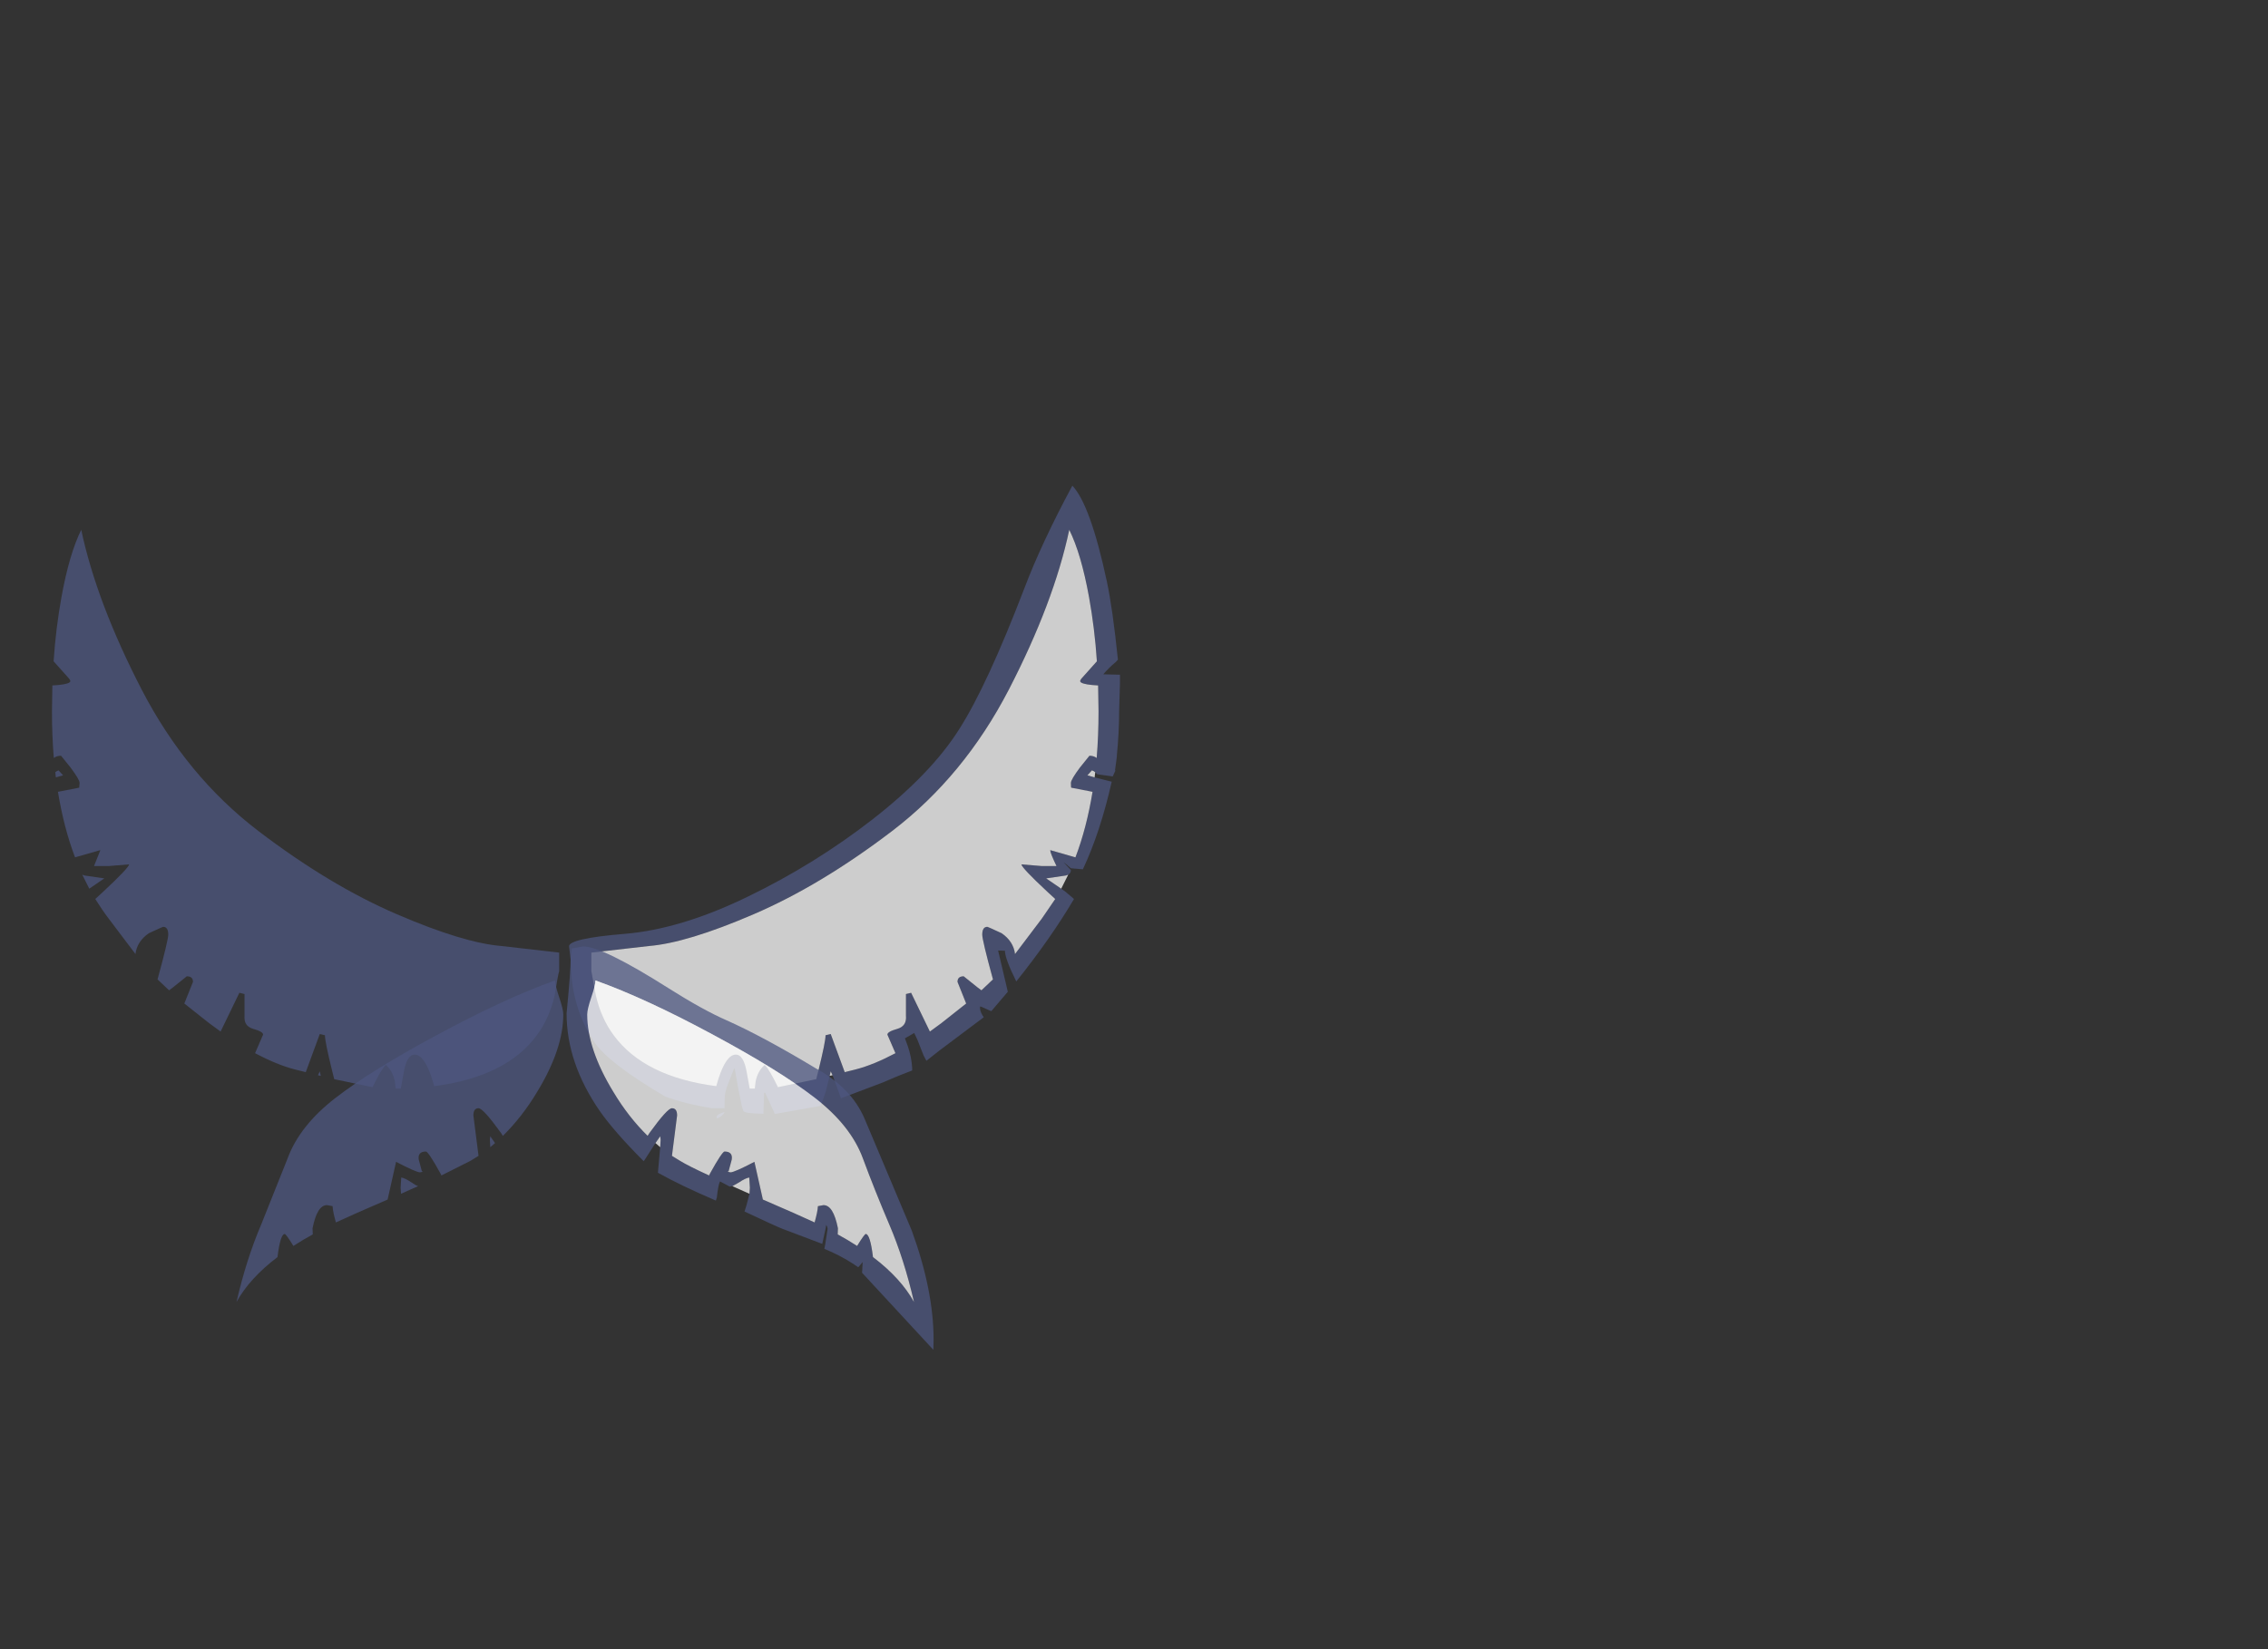 <?xml version="1.0" encoding="utf-8"?>
<!-- Generator: flash2svg, http://dissentgraphics.com/tools/flash2svg -->
<svg xmlns:xlink="http://www.w3.org/1999/xlink" id="sprite.__20250.__20(Wings).__2F43" image-rendering="optimizeSpeed" baseProfile="basic" version="1.1" style="background-color:#ffffff" x="0px" y="0px" width="550px" height="400px" viewBox="0 0 550 400" enable-background="new 0 0 550 400" xmlns="http://www.w3.org/2000/svg">
  <rect x="0" y="0" width="550" height="400" fill="#333333" stroke="none"/>
  <defs transform="matrix(1 0 0 1 0 0) "/>
  <g id="sprite.__20250.__20(Wings).__2F43">
    <g id="Layer.__211">
      <g id="Graphic.__2Fshape.__20141_1" overflow="visible">
        <g id="Layer.__342">
          <g id="shape455">
            <path id="path982" fill="#4D5780" fill-opacity="0.753" d="M268.4,140.95 C265.75,128.55 262.95,120.85 260.05,117.8 255.05,127.1 251.15,135.45 248.35,142.85 242.4,158.35 237.2,169.65 232.65,176.8 228.1,184.05 221.1,191.3 211.7,198.65 202.25,206 192.15,212.25 181.3,217.5 170.5,222.75 160.55,225.75 151.5,226.5 142.4,227.25 137.9,228.3 138,229.55 L138.4,232.9 C138.4,240.4 140.3,247.05 144.15,252.8 146.4,256.15 152.05,260.5 161.2,265.9 L161.25,265.95 C164.7,267.2 168.5,268.15 172.7,268.8 L175.7,268.8 C175.7,266.85 175.75,265.6 175.9,265.05 L176.25,263.7 178.05,259.1 178.2,259.35 179,263.9 179.9,268.3 180.05,268.8 180.25,269.45 C180.35,269.85 182,270.1 185.15,270.15 L185.15,269.55 185.3,265.05 185.55,265.05 187.6,269.5 187.9,270.2 198.9,268.25 199.3,267.5 200.25,264.8 201.2,260.95 201.45,259.85 201.9,260.8 203.8,266 203.9,266.4 214.1,262.55 C215.55,261.9 217.9,260.9 221.2,259.65 L221.2,258.95 C221.1,257.25 220.75,255.5 220.15,253.75 L219.45,251.85 221.7,250.55 222.5,252.25 223.95,255.95 224.5,257 224.65,257.3 227.75,254.85 238.55,246.75 238.4,246.45 238.3,246.35 C237.75,245.4 237.55,244.65 237.7,244.1 237.95,244.15 238.65,244.5 239.9,245.05 L240.4,245.25 244.4,240.55 242.05,230.55 243.7,230.6 C243.7,231.85 244.6,234.3 246.45,238.05 252.05,231.05 256.7,224.4 260.45,218.05 L260.4,218 258.4,216.3 257.35,215.55 253.7,213.05 258.5,212.35 259.05,212.15 C259.5,211.9 259.7,211.5 259.7,211.05 L257.95,209.15 258.85,209.85 259.05,210.05 259.7,210.6 259.75,210.6 262.6,210.85 C265.45,204.8 267.75,197.75 269.6,189.6 L265.45,188.55 263.7,188.05 264.8,186.85 C265.1,186.95 265.35,187.1 265.6,187.3 L266.1,187.8 269.7,188.3 269.85,188.3 270.5,186.9 270.4,186.85 270.8,183.85 270.85,183.35 270.85,183.15 C271.2,179.6 271.4,175.95 271.4,172.3 L271.6,165.55 271.6,165.4 271.6,163.65 271.55,163.65 271.45,163.65 267.55,163.55 C268.45,162.5 269.45,161.5 270.6,160.55 L271.1,160 C270.25,151.7 269.35,145.35 268.4,140.95z M264.1,144.85 C265,149.85 265.65,155.05 266,160.4 L262.2,164.65 262,165 C261.9,165.2 261.95,165.4 262.2,165.55 262.75,165.9 264.15,166.15 266.3,166.25 L266.4,172.55 C266.4,176.5 266.25,180.25 265.95,183.85 265.5,183.5 264.9,183.3 264.2,183.3 L261.9,186.15 C260.45,188.1 259.7,189.35 259.7,189.9 259.7,190.75 259.75,191.1 259.8,191.05 L264.95,192.05 C264,197.8 262.65,203.1 260.8,207.95 L254.7,206.2 254.7,206.3 C254.7,206.7 255.2,207.95 256.2,210.05 L252.55,210.05 247.7,209.65 C247.7,210.15 249.8,212.4 254.05,216.35 L255.9,218.05 252.65,222.8 246.15,231.4 C245.9,229.35 244.8,227.65 242.9,226.35 240.65,225.3 239.5,224.8 239.45,224.8 238.6,224.8 238.2,225.45 238.2,226.7 238.2,227.55 239.05,231.2 240.8,237.55 L238,240.2 237,239.45 233.7,236.8 C232.7,236.8 232.2,237.25 232.2,238.15 L234.3,243.4 228.3,248.15 225.5,250.2 220.95,240.8 219.7,241.1 219.7,246.35 C219.85,248.05 219.15,249.1 217.6,249.55 216,250 215.2,250.45 215.2,250.95 L217.15,255.45 C213.65,257.3 210.4,258.65 207.45,259.4 L204.85,260.05 201.45,250.8 200.2,251.1 C200.2,252.2 199.6,255.1 198.45,259.75 L197.95,261.75 188.65,263.7 C187.3,260.9 186.25,259.1 185.45,258.3 184.35,259.25 183.6,260.55 183.25,262.3 L183.05,264.05 181.8,264.05 181.1,260.2 C180.6,257.25 179.7,255.8 178.45,255.8 176.9,255.8 175.5,257.75 174.25,261.6 L173.7,263.45 C162.1,261.95 153.8,257.85 148.85,251.15 146.8,248.4 145.35,245.15 144.5,241.5 L143.4,235.55 143.4,231.05 157.4,229.45 C163.5,228.95 171.95,226.4 182.75,221.75 193.55,217.1 204.75,210.4 216.35,201.55 227.95,192.7 237.4,181.25 244.65,167.25 251.9,153.2 256.8,140.3 259.3,128.5 Q262.2,134.35 264.1,144.85z"/>
            <path id="path983" fill="#FFFFFF" fill-opacity="0.753" d="M264.1,144.85 Q262.2,134.35 259.3,128.5 C256.8,140.3 251.9,153.2 244.65,167.25 237.4,181.25 227.95,192.7 216.35,201.55 204.75,210.4 193.55,217.1 182.75,221.75 171.95,226.4 163.5,228.95 157.4,229.45 L143.4,231.05 143.4,235.55 144.5,241.5 C145.35,245.15 146.8,248.4 148.85,251.15 153.8,257.85 162.1,261.95 173.7,263.45 L174.25,261.6 C175.5,257.75 176.9,255.8 178.45,255.8 179.7,255.8 180.6,257.25 181.1,260.2 L181.8,264.05 183.05,264.05 183.25,262.3 C183.6,260.55 184.35,259.25 185.45,258.3 186.25,259.1 187.3,260.9 188.65,263.7 L197.95,261.75 198.45,259.75 C199.6,255.1 200.2,252.2 200.2,251.1 L201.45,250.8 204.85,260.05 207.45,259.4 C210.4,258.65 213.65,257.3 217.15,255.45 L215.2,250.95 C215.2,250.45 216,250 217.6,249.55 219.15,249.1 219.85,248.05 219.7,246.35 L219.7,241.1 220.95,240.8 225.5,250.2 228.3,248.15 234.3,243.4 232.2,238.15 C232.2,237.25 232.7,236.8 233.7,236.8 L237,239.45 238,240.2 240.8,237.55 C239.05,231.2 238.2,227.55 238.2,226.7 238.2,225.45 238.6,224.8 239.45,224.8 239.5,224.8 240.65,225.3 242.9,226.35 244.8,227.65 245.9,229.35 246.15,231.4 L252.65,222.8 255.9,218.05 254.05,216.35 C249.8,212.4 247.7,210.15 247.7,209.65 L252.55,210.05 256.2,210.05 C255.2,207.95 254.7,206.7 254.7,206.3 L254.7,206.2 260.8,207.95 C262.65,203.1 264,197.8 264.95,192.05 L259.8,191.05 C259.75,191.1 259.7,190.75 259.7,189.9 259.7,189.35 260.45,188.1 261.9,186.15 L264.2,183.3 C264.9,183.3 265.5,183.5 265.95,183.85 266.25,180.25 266.4,176.5 266.4,172.55 L266.3,166.25 C264.15,166.15 262.75,165.9 262.2,165.55 261.95,165.4 261.9,165.2 262,165 L262.2,164.65 266,160.4 C265.65,155.05 265,149.85 264.1,144.85z M263.7,188.05 L265.45,188.55 265.6,187.3 C265.35,187.1 265.1,186.95 264.8,186.85 L263.7,188.05z M259.05,212.15 L258.5,212.35 253.7,213.05 257.35,215.55 259.05,212.15z M201.2,260.95 L201.9,260.8 201.45,259.85 201.2,260.95z"/>
            <path id="path984" fill="#4D5780" fill-opacity="0.753" d="M173.95,271.3 C174.95,270.8 175.55,270.25 175.7,269.7 174.05,270.2 173.45,270.75 173.95,271.3"/>
          </g>
        </g>
        <g id="Layer.__343">
          <g id="shape456">
            <path id="path985" fill="#4D5780" fill-opacity="0.753" d="M141.4,229.55 L138.65,230.05 138.4,232.3 C138.4,234.55 138.05,239.05 137.4,245.8 137.4,253.85 140.1,261.75 145.5,269.55 147.75,272.75 151.25,276.8 156.1,281.65 L156.35,281.3 157.35,279.75 158.95,277.25 160.1,275.6 160.2,276.3 160.2,276.6 160.1,278.25 159.6,283.85 159.55,284.45 C163.4,286.6 168.1,288.85 173.6,291.2 L173.85,290.4 C174.05,288.45 174.3,287.2 174.6,286.55 L176.95,287.8 177.6,287.7 179.2,286.8 C180.25,286.1 181.05,285.7 181.7,285.6 L181.85,288.1 181.75,289.55 181.05,292.25 180.55,293.85 C185.65,296.25 188.7,297.65 189.75,298.05 L199.4,301.7 200.25,297.8 200.35,297.1 200.6,297.55 200.7,298.05 200.1,301.95 200,302.45 199.9,302.9 C202.35,303.9 204.8,305.15 207.15,306.7 L207.2,306.75 208.1,307.35 208.25,307.25 209.2,306.1 209.1,307.95 209.1,308.05 209.05,308.6 209.05,308.7 226.35,327.4 226.4,324.9 C226.4,317 224.65,308.2 221.1,298.45 L209.65,271.3 C207.5,266.3 203.55,262.25 197.8,259.1 189.25,253.95 182,250.05 176.15,247.45 172.4,245.8 167.75,243.25 162.3,239.8 151.5,232.95 144.55,229.55 141.4,229.55z M144.4,237.8 C152.65,240.75 162.25,245.2 173.25,251.15 183.75,256.8 191.9,261.85 197.65,266.3 203.4,270.75 207.3,275.65 209.25,280.95 211.2,286.2 213.35,291.6 215.7,297.1 218.05,302.6 220.05,308.85 221.65,315.8 219.55,312 216.25,308.35 211.7,304.9 211.25,301.15 210.65,299.3 209.95,299.3 209.75,299.3 209.05,300.25 207.85,302.2 206.4,301.25 204.8,300.3 203.15,299.4 L203.2,297.9 C202.45,294.15 201.3,292.3 199.7,292.3 L198.35,292.55 C198.3,293.55 198,294.85 197.55,296.5 L192.35,294.15 185,290.95 182.95,281.8 C179.7,283.5 177.75,284.35 177.15,284.35 L176.45,284.2 176.7,284.05 177.45,281.25 C177.65,279.95 177.05,279.3 175.7,279.3 175.35,279.3 174.15,281.05 172.2,284.6 L171.95,285.1 C168.55,283.55 166.2,282.35 164.9,281.55 L162.95,280.35 164.2,270.55 C164.2,269.4 163.8,268.8 162.95,268.8 162.2,268.8 160.4,270.8 157.5,274.8 L157.05,275.5 C154,272.5 151.2,268.95 148.75,264.85 144.5,257.9 142.4,251.6 142.4,246.05 142.4,245.2 142.75,243.8 143.4,241.85 Q144.4,238.9 144.4,237.8z"/>
            <path id="path986" fill="#FFFFFF" fill-opacity="0.753" d="M144.4,237.8 Q144.4,238.9 143.4,241.85 C142.75,243.8 142.4,245.2 142.4,246.05 142.4,251.6 144.5,257.9 148.75,264.85 151.2,268.95 154,272.5 157.05,275.5 L157.5,274.8 C160.4,270.8 162.2,268.8 162.95,268.8 163.8,268.8 164.2,269.4 164.2,270.55 L162.95,280.35 164.9,281.55 C166.2,282.35 168.55,283.55 171.95,285.1 L172.2,284.6 C174.15,281.05 175.35,279.3 175.7,279.3 177.05,279.3 177.65,279.95 177.45,281.25 L176.7,284.05 176.45,284.2 177.15,284.35 C177.75,284.35 179.7,283.5 182.95,281.8 L185,290.95 192.35,294.15 197.55,296.5 C198,294.85 198.3,293.55 198.35,292.55 L199.7,292.3 C201.3,292.3 202.45,294.15 203.2,297.9 L203.15,299.4 C204.8,300.3 206.4,301.25 207.85,302.2 209.05,300.25 209.75,299.3 209.95,299.3 210.65,299.3 211.25,301.15 211.7,304.9 216.25,308.35 219.55,312 221.65,315.8 220.05,308.85 218.05,302.6 215.7,297.1 213.35,291.6 211.2,286.2 209.25,280.95 207.3,275.65 203.4,270.75 197.65,266.3 191.9,261.85 183.75,256.8 173.25,251.15 162.25,245.2 152.65,240.75 144.4,237.8z M160.1,278.25 L160.2,276.6 160.2,276.3 160.1,275.6 158.95,277.25 160.1,278.25z M179.2,286.8 L177.6,287.7 181.75,289.55 181.85,288.1 181.7,285.6 C181.05,285.7 180.25,286.1 179.2,286.8z"/>
          </g>
        </g>
        <g id="Layer.__344">
          <g id="shape457">
            <path id="path987" fill="#4D5780" fill-opacity="0.753" d="M19.7,128.5 Q16.8,134.35 14.9,144.85 C14,149.85 13.35,155.05 13,160.4 L16.8,164.65 17,165 C17.1,165.2 17.05,165.4 16.8,165.55 16.25,165.9 14.85,166.15 12.7,166.25 L12.6,172.55 C12.6,176.5 12.75,180.25 13.05,183.85 13.5,183.5 14.1,183.3 14.8,183.3 L17.1,186.15 C18.55,188.1 19.3,189.35 19.3,189.9 L19.2,191.05 14.05,192.05 C15,197.8 16.35,203.1 18.2,207.95 L24.3,206.2 24.3,206.3 22.8,210.05 26.45,210.05 31.3,209.65 C31.3,210.15 29.2,212.4 24.95,216.35 L23.1,218.05 C24.15,219.7 25.2,221.3 26.35,222.8 L32.85,231.4 C33.1,229.35 34.2,227.65 36.1,226.35 38.35,225.3 39.5,224.8 39.55,224.8 40.4,224.8 40.8,225.45 40.8,226.7 40.8,227.55 39.95,231.2 38.2,237.55 L41,240.2 42,239.45 45.3,236.8 C46.3,236.8 46.8,237.25 46.8,238.15 L44.7,243.4 50.7,248.15 53.5,250.2 58.05,240.8 59.3,241.1 59.3,246.35 C59.15,248.05 59.85,249.1 61.4,249.55 63,250 63.8,250.45 63.8,250.95 L61.85,255.45 C65.35,257.3 68.6,258.65 71.55,259.4 L74.15,260.05 77.55,250.8 78.8,251.1 C78.8,252.2 79.4,255.1 80.55,259.75 L81.05,261.75 90.35,263.7 C91.7,260.9 92.75,259.1 93.55,258.3 94.65,259.25 95.4,260.55 95.75,262.3 L95.95,264.05 97.2,264.05 97.9,260.2 C98.4,257.25 99.3,255.8 100.55,255.8 102.1,255.8 103.5,257.75 104.75,261.6 L105.3,263.45 C116.9,261.95 125.2,257.85 130.15,251.15 132.2,248.4 133.65,245.15 134.5,241.5 135.05,238.15 135.4,236.15 135.6,235.55 L135.6,231.05 121.6,229.45 C115.5,228.95 107.05,226.4 96.25,221.75 85.45,217.1 74.25,210.4 62.65,201.55 51.05,192.7 41.6,181.25 34.35,167.25 27.1,153.2 22.2,140.3 19.7,128.5z M13.4,187.3 L13.55,188.55 15.3,188.05 14.2,186.85 C13.9,186.95 13.65,187.1 13.4,187.3z M25.3,213.05 L20.5,212.35 19.95,212.15 21.65,215.55 25.3,213.05z M77.1,260.8 L77.8,260.95 77.55,259.85 77.1,260.8z"/>
          </g>
        </g>
        <g id="Layer.__345">
          <g id="shape458">
            <path id="path988" fill="#4D5780" fill-opacity="0.753" d="M135.6,241.85 C134.95,239.9 134.6,238.55 134.6,237.8 126.35,240.75 116.75,245.2 105.75,251.15 95.25,256.8 87.1,261.85 81.35,266.3 75.6,270.75 71.7,275.65 69.75,280.95 L63.3,297.1 C60.95,302.6 58.95,308.85 57.35,315.8 59.45,312 62.75,308.35 67.3,304.9 67.75,301.15 68.35,299.3 69.05,299.3 69.25,299.3 69.95,300.25 71.15,302.2 72.6,301.25 74.2,300.3 75.85,299.4 L75.8,297.9 C76.55,294.15 77.7,292.3 79.3,292.3 L80.65,292.55 C80.7,293.55 81,294.85 81.45,296.5 L86.65,294.15 94,290.95 96.05,281.8 C99.3,283.5 101.25,284.35 101.85,284.35 L102.55,284.2 102.3,284.05 101.55,281.25 C101.35,279.95 101.95,279.3 103.3,279.3 103.65,279.3 104.85,281.05 106.8,284.6 L107.05,285.1 114.1,281.55 116.05,280.35 114.8,270.55 C114.8,269.4 115.2,268.8 116.05,268.8 116.8,268.8 118.6,270.8 121.5,274.8 L121.95,275.5 C125,272.5 127.8,268.95 130.25,264.85 134.5,257.9 136.6,251.6 136.6,246.05 136.6,245.2 136.25,243.8 135.6,241.85z M99.8,286.8 C98.75,286.1 97.95,285.7 97.3,285.6 L97.15,288.1 97.25,289.55 C98.7,288.9 100.1,288.25 101.4,287.7 100.95,287.55 100.45,287.25 99.8,286.8z M118.9,278.25 L120.05,277.25 118.9,275.6 118.8,276.3 118.8,276.6 118.9,278.25z"/>
          </g>
        </g>
      </g>
    </g>
  </g>
</svg>